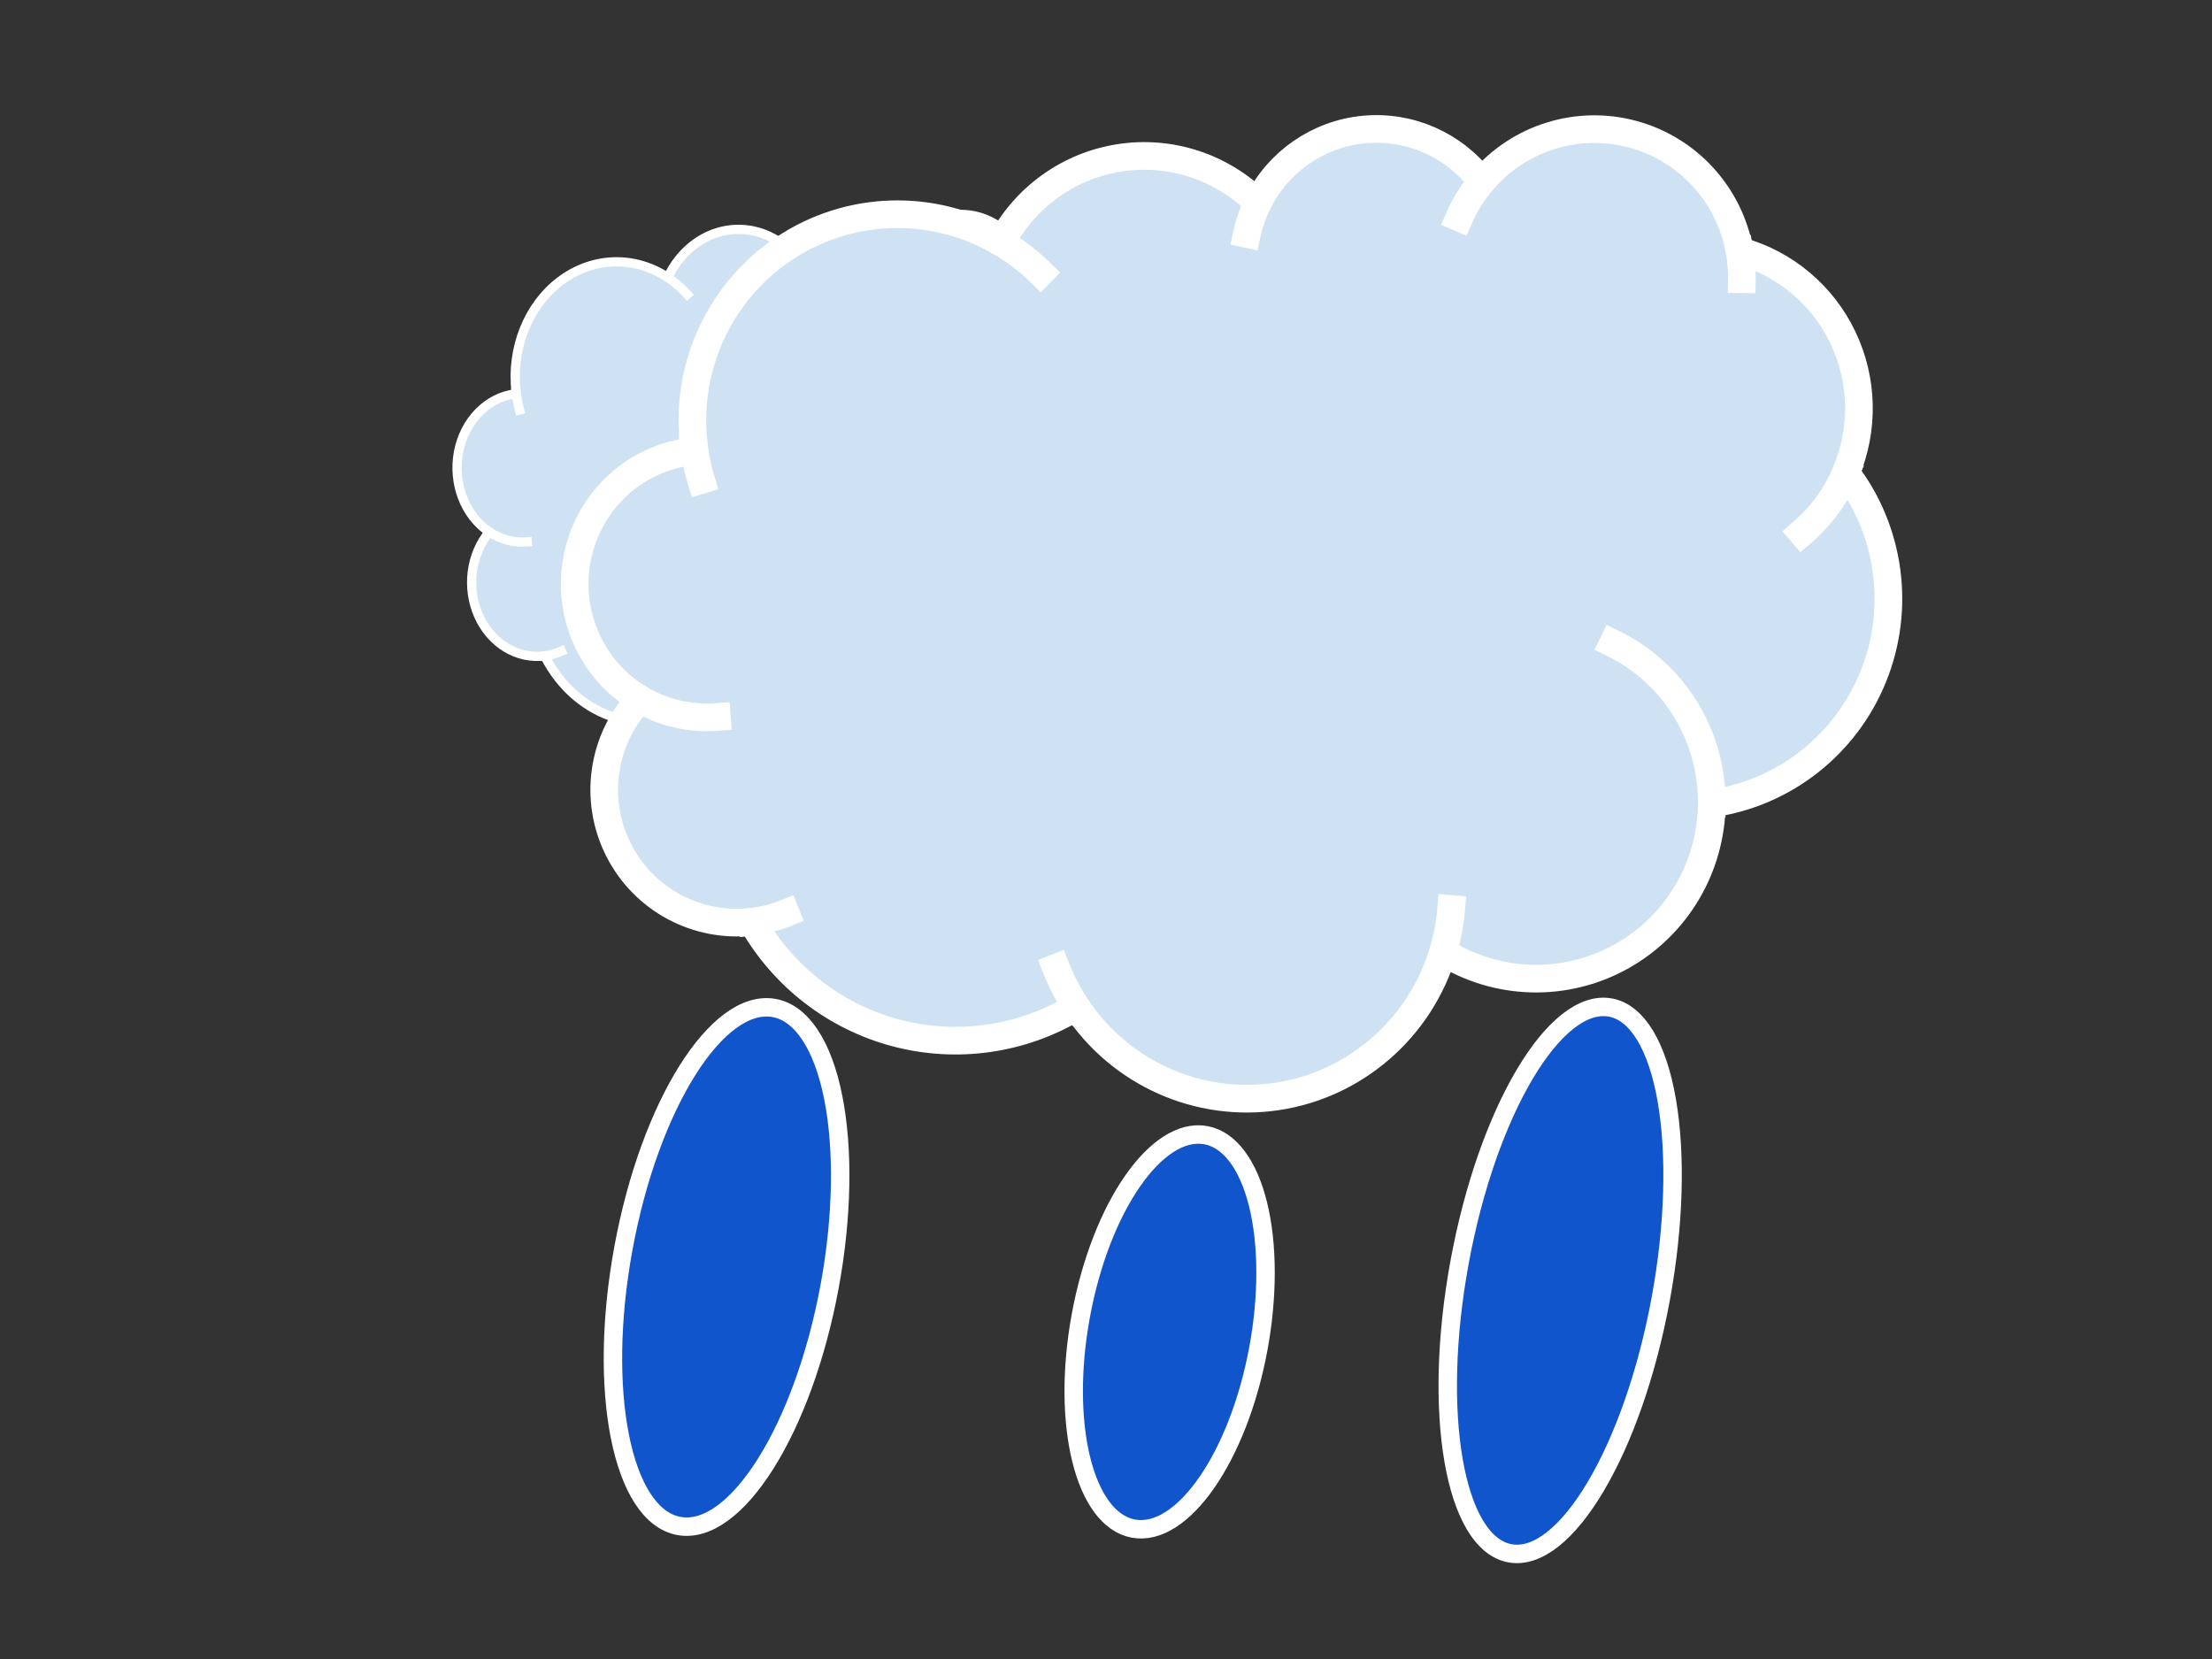 <svg version="1.1" viewBox="0.0 0.0 960.0 720.0" fill="none" stroke="none" stroke-linecap="square" stroke-miterlimit="10" xmlns:xlink="http://www.w3.org/1999/xlink" xmlns="http://www.w3.org/2000/svg"><rect x="0.0" y="0.0" width="960.0" height="720.0" fill="#333333" stroke="none"/><clipPath id="p.0"><path d="m0 0l960.0 0l0 720.0l-960.0 0l0 -720.0z" clip-rule="nonzero"/></clipPath><g clip-path="url(#p.0)"><path fill="#000000" fill-opacity="0.0" d="m0 0l960.0 0l0 720.0l-960.0 0z" fill-rule="evenodd"/><path fill="#cfe2f3" d="m223.993 170.193l0 0c-2.269 -18.904 5.181 -37.619 19.187 -48.202c14.007 -10.583 32.115 -11.178 46.639 -1.534l0 0c5.145 -10.992 14.562 -18.581 25.403 -20.472c10.841 -1.891 21.831 2.139 29.648 10.87l0 0c4.383 -9.966 12.989 -16.662 22.764 -17.711c9.775 -1.05 19.336 3.695 25.29 12.551l0 0c7.919 -10.564 20.517 -15.012 32.344 -11.419c11.827 3.593 20.759 14.581 22.93 28.21l0 0c9.702 3 17.783 10.627 22.156 20.91c4.373 10.283 4.609 22.213 0.646 32.709l0 0c9.553 14.096 11.788 32.88 5.87 49.34c-5.918 16.461 -19.099 28.125 -34.624 30.641c-0.109 15.449 -7.583 29.624 -19.539 37.063c-11.956 7.439 -26.529 6.978 -38.101 -1.203c-4.929 18.503 -18.802 32.117 -35.627 34.96c-16.824 2.844 -33.583 -5.593 -43.036 -21.664c-11.587 7.922 -25.491 10.204 -38.575 6.331c-13.084 -3.873 -24.246 -13.573 -30.967 -26.914l0 0c-11.841 1.571 -23.289 -5.384 -28.663 -17.414c-5.374 -12.029 -3.53 -26.572 4.617 -36.411l0 0c-10.562 -7.048 -15.952 -21.034 -13.358 -34.664c2.594 -13.63 12.583 -23.817 24.758 -25.247z" fill-rule="evenodd"/><path fill="#000000" fill-opacity="0.0" d="m212.359 230.832l0 0c4.984 3.326 10.742 4.835 16.501 4.324m7.543 49.503c2.476 -0.329 4.904 -1.024 7.22 -2.069m62.319 22.652c-1.742 -2.961 -3.2 -6.126 -4.35 -9.439m83.015 -3.857l0 0c0.899 -3.373 1.481 -6.845 1.737 -10.358m55.9 -25.501c0.117 -16.448 -8.123 -31.507 -21.18 -38.71m49.934 -41.269c-2.115 5.601 -5.343 10.569 -9.431 14.515m-13.368 -68.135l0 0c0.36 2.262 0.527 4.557 0.498 6.855m-55.771 -23.645l0 0c-1.975 2.635 -3.603 5.58 -4.831 8.743m-43.224 -3.583l0 0c-1.053 2.393 -1.839 4.926 -2.34 7.54m-52.711 2.062l0 0c3.073 2.041 5.917 4.497 8.468 7.315m-74.293 42.421l0 0c0.313 2.606 0.807 5.179 1.478 7.696" fill-rule="evenodd"/><path stroke="#ffffff" stroke-width="4.0" stroke-linejoin="round" stroke-linecap="butt" d="m223.993 170.193l0 0c-2.269 -18.904 5.181 -37.619 19.187 -48.202c14.007 -10.583 32.115 -11.178 46.639 -1.534l0 0c5.145 -10.992 14.562 -18.581 25.403 -20.472c10.841 -1.891 21.831 2.139 29.648 10.87l0 0c4.383 -9.966 12.989 -16.662 22.764 -17.711c9.775 -1.05 19.336 3.695 25.29 12.551l0 0c7.919 -10.564 20.517 -15.012 32.344 -11.419c11.827 3.593 20.759 14.581 22.93 28.21l0 0c9.702 3 17.783 10.627 22.156 20.91c4.373 10.283 4.609 22.213 0.646 32.709l0 0c9.553 14.096 11.788 32.88 5.87 49.34c-5.918 16.461 -19.099 28.125 -34.624 30.641c-0.109 15.449 -7.583 29.624 -19.539 37.063c-11.956 7.439 -26.529 6.978 -38.101 -1.203c-4.929 18.503 -18.802 32.117 -35.627 34.96c-16.824 2.844 -33.583 -5.593 -43.036 -21.664c-11.587 7.922 -25.491 10.204 -38.575 6.331c-13.084 -3.873 -24.246 -13.573 -30.967 -26.914l0 0c-11.841 1.571 -23.289 -5.384 -28.663 -17.414c-5.374 -12.029 -3.53 -26.572 4.617 -36.411l0 0c-10.562 -7.048 -15.952 -21.034 -13.358 -34.664c2.594 -13.63 12.583 -23.817 24.758 -25.247z" fill-rule="evenodd"/><path stroke="#ffffff" stroke-width="4.0" stroke-linejoin="round" stroke-linecap="butt" d="m212.359 230.832l0 0c4.984 3.326 10.742 4.835 16.501 4.324m7.543 49.503c2.476 -0.329 4.904 -1.024 7.22 -2.069m62.319 22.652c-1.742 -2.961 -3.2 -6.126 -4.35 -9.439m83.015 -3.857l0 0c0.899 -3.373 1.481 -6.845 1.737 -10.358m55.9 -25.501c0.117 -16.448 -8.123 -31.507 -21.18 -38.71m49.934 -41.269c-2.115 5.601 -5.343 10.569 -9.431 14.515m-13.368 -68.135l0 0c0.36 2.262 0.527 4.557 0.498 6.855m-55.771 -23.645l0 0c-1.975 2.635 -3.603 5.58 -4.831 8.743m-43.224 -3.583l0 0c-1.053 2.393 -1.839 4.926 -2.34 7.54m-52.711 2.062l0 0c3.073 2.041 5.917 4.497 8.468 7.315m-74.293 42.421l0 0c0.313 2.606 0.807 5.179 1.478 7.696" fill-rule="evenodd"/><path fill="#1155cc" d="m270.576 541.632l0 0c11.428 -62.073 40.731 -108.706 65.449 -104.157l0 0c11.87 2.184 21.074 16.121 25.586 38.743c4.513 22.622 3.965 52.078 -1.523 81.887l0 0c-11.428 62.073 -40.731 108.706 -65.449 104.157l0 0c-24.718 -4.549 -35.491 -58.557 -24.063 -120.63z" fill-rule="evenodd"/><path stroke="#ffffff" stroke-width="8.0" stroke-linejoin="round" stroke-linecap="butt" d="m270.576 541.632l0 0c11.428 -62.073 40.731 -108.706 65.449 -104.157l0 0c11.87 2.184 21.074 16.121 25.586 38.743c4.513 22.622 3.965 52.078 -1.523 81.887l0 0c-11.428 62.073 -40.731 108.706 -65.449 104.157l0 0c-24.718 -4.549 -35.491 -58.557 -24.063 -120.63z" fill-rule="evenodd"/><path fill="#1155cc" d="m469.085 570.934l0 0c8.689 -47.149 32.985 -82.19 54.268 -78.268l0 0c10.22 1.884 18.364 12.685 22.641 30.026c4.276 17.342 4.335 39.804 0.162 62.446l0 0c-8.689 47.149 -32.985 82.19 -54.268 78.268l0 0c-21.283 -3.923 -31.492 -45.324 -22.803 -92.472z" fill-rule="evenodd"/><path stroke="#ffffff" stroke-width="8.0" stroke-linejoin="round" stroke-linecap="butt" d="m469.085 570.934l0 0c8.689 -47.149 32.985 -82.19 54.268 -78.268l0 0c10.22 1.884 18.364 12.685 22.641 30.026c4.276 17.342 4.335 39.804 0.162 62.446l0 0c-8.689 47.149 -32.985 82.19 -54.268 78.268l0 0c-21.283 -3.923 -31.492 -45.324 -22.803 -92.472z" fill-rule="evenodd"/><path fill="#1155cc" d="m633.476 547.664l0 0c12.046 -65.404 41.348 -114.829 65.449 -110.394l0 0c11.573 2.13 20.375 16.65 24.468 40.365c4.093 23.715 3.143 54.683 -2.641 86.092l0 0c-12.046 65.404 -41.348 114.829 -65.449 110.394l0 0c-24.1 -4.436 -33.873 -61.052 -21.827 -126.457z" fill-rule="evenodd"/><path stroke="#ffffff" stroke-width="8.0" stroke-linejoin="round" stroke-linecap="butt" d="m633.476 547.664l0 0c12.046 -65.404 41.348 -114.829 65.449 -110.394l0 0c11.573 2.13 20.375 16.65 24.468 40.365c4.093 23.715 3.143 54.683 -2.641 86.092l0 0c-12.046 65.404 -41.348 114.829 -65.449 110.394l0 0c-24.1 -4.436 -33.873 -61.052 -21.827 -126.457z" fill-rule="evenodd"/><path fill="#cfe2f3" d="m301.29 194.531l0 0c-4.591 -33.936 10.482 -67.531 38.824 -86.529c28.342 -18.998 64.981 -20.067 94.37 -2.754l0 0c10.411 -19.732 29.465 -33.356 51.4 -36.75c21.935 -3.394 44.174 3.839 59.99 19.513l0 0c8.869 -17.89 26.282 -29.91 46.062 -31.795c19.779 -1.884 39.125 6.634 51.173 22.531l0 0c16.022 -18.964 41.514 -26.948 65.445 -20.499c23.931 6.45 42.003 26.175 46.396 50.641l0 0c19.63 5.386 35.982 19.077 44.83 37.537c8.848 18.459 9.325 39.876 1.307 58.717l0 0c19.33 25.305 23.852 59.024 11.878 88.573c-11.974 29.549 -38.644 50.489 -70.059 55.006c-0.221 27.733 -15.343 53.18 -39.535 66.534c-24.193 13.353 -53.679 12.527 -77.093 -2.159c-9.973 33.215 -38.045 57.654 -72.087 62.759c-34.042 5.105 -67.952 -10.04 -87.079 -38.891c-23.446 14.221 -51.579 18.317 -78.053 11.366c-26.474 -6.952 -49.059 -24.366 -62.66 -48.315l0 0c-23.959 2.82 -47.123 -9.666 -57.997 -31.26c-10.874 -21.595 -7.143 -47.702 9.342 -65.364l0 0c-21.372 -12.652 -32.277 -37.759 -27.029 -62.227c5.248 -24.469 25.46 -42.755 50.096 -45.323z" fill-rule="evenodd"/><path fill="#000000" fill-opacity="0.0" d="m277.749 303.389l0 0c10.085 5.971 21.736 8.679 33.389 7.762m15.262 88.865c5.011 -0.59 9.923 -1.839 14.608 -3.715m126.097 40.663c-3.524 -5.316 -6.475 -10.997 -8.802 -16.945m167.974 -6.924l0 0c1.818 -6.056 2.996 -12.288 3.515 -18.594m113.109 -45.778c0.236 -29.526 -16.437 -56.56 -42.856 -69.491m101.037 -74.085c-4.279 10.054 -10.81 18.973 -19.083 26.057m-27.05 -122.314l0 0c0.729 4.06 1.066 8.181 1.008 12.306m-112.847 -42.447l0 0c-3.997 4.73 -7.29 10.017 -9.776 15.694m-87.459 -6.433l0 0c-2.13 4.297 -3.72 8.843 -4.735 13.535m-106.656 3.702l0 0c6.219 3.663 11.972 8.073 17.133 13.131m-150.326 76.152l0 0c0.633 4.677 1.633 9.297 2.99 13.816" fill-rule="evenodd"/><path stroke="#ffffff" stroke-width="12.0" stroke-linejoin="round" stroke-linecap="butt" d="m301.29 194.531l0 0c-4.591 -33.936 10.482 -67.531 38.824 -86.529c28.342 -18.998 64.981 -20.067 94.37 -2.754l0 0c10.411 -19.732 29.465 -33.356 51.4 -36.75c21.935 -3.394 44.174 3.839 59.99 19.513l0 0c8.869 -17.89 26.282 -29.91 46.062 -31.795c19.779 -1.884 39.125 6.634 51.173 22.531l0 0c16.022 -18.964 41.514 -26.948 65.445 -20.499c23.931 6.45 42.003 26.175 46.396 50.641l0 0c19.63 5.386 35.982 19.077 44.83 37.537c8.848 18.459 9.325 39.876 1.307 58.717l0 0c19.33 25.305 23.852 59.024 11.878 88.573c-11.974 29.549 -38.644 50.489 -70.059 55.006c-0.221 27.733 -15.343 53.18 -39.535 66.534c-24.193 13.353 -53.679 12.527 -77.093 -2.159c-9.973 33.215 -38.045 57.654 -72.087 62.759c-34.042 5.105 -67.952 -10.04 -87.079 -38.891c-23.446 14.221 -51.579 18.317 -78.053 11.366c-26.474 -6.952 -49.059 -24.366 -62.66 -48.315l0 0c-23.959 2.82 -47.123 -9.666 -57.997 -31.26c-10.874 -21.595 -7.143 -47.702 9.342 -65.364l0 0c-21.372 -12.652 -32.277 -37.759 -27.029 -62.227c5.248 -24.469 25.46 -42.755 50.096 -45.323z" fill-rule="evenodd"/><path stroke="#ffffff" stroke-width="12.0" stroke-linejoin="round" stroke-linecap="butt" d="m277.749 303.389l0 0c10.085 5.971 21.736 8.679 33.389 7.762m15.262 88.865c5.011 -0.59 9.923 -1.839 14.608 -3.715m126.097 40.663c-3.524 -5.316 -6.475 -10.997 -8.802 -16.945m167.974 -6.924l0 0c1.818 -6.056 2.996 -12.288 3.515 -18.594m113.109 -45.778c0.236 -29.526 -16.437 -56.56 -42.856 -69.491m101.037 -74.085c-4.279 10.054 -10.81 18.973 -19.083 26.057m-27.05 -122.314l0 0c0.729 4.06 1.066 8.181 1.008 12.306m-112.847 -42.447l0 0c-3.997 4.73 -7.29 10.017 -9.776 15.694m-87.459 -6.433l0 0c-2.13 4.297 -3.72 8.843 -4.735 13.535m-106.656 3.702l0 0c6.219 3.663 11.972 8.073 17.133 13.131m-150.326 76.152l0 0c0.633 4.677 1.633 9.297 2.99 13.816" fill-rule="evenodd"/></g></svg>
